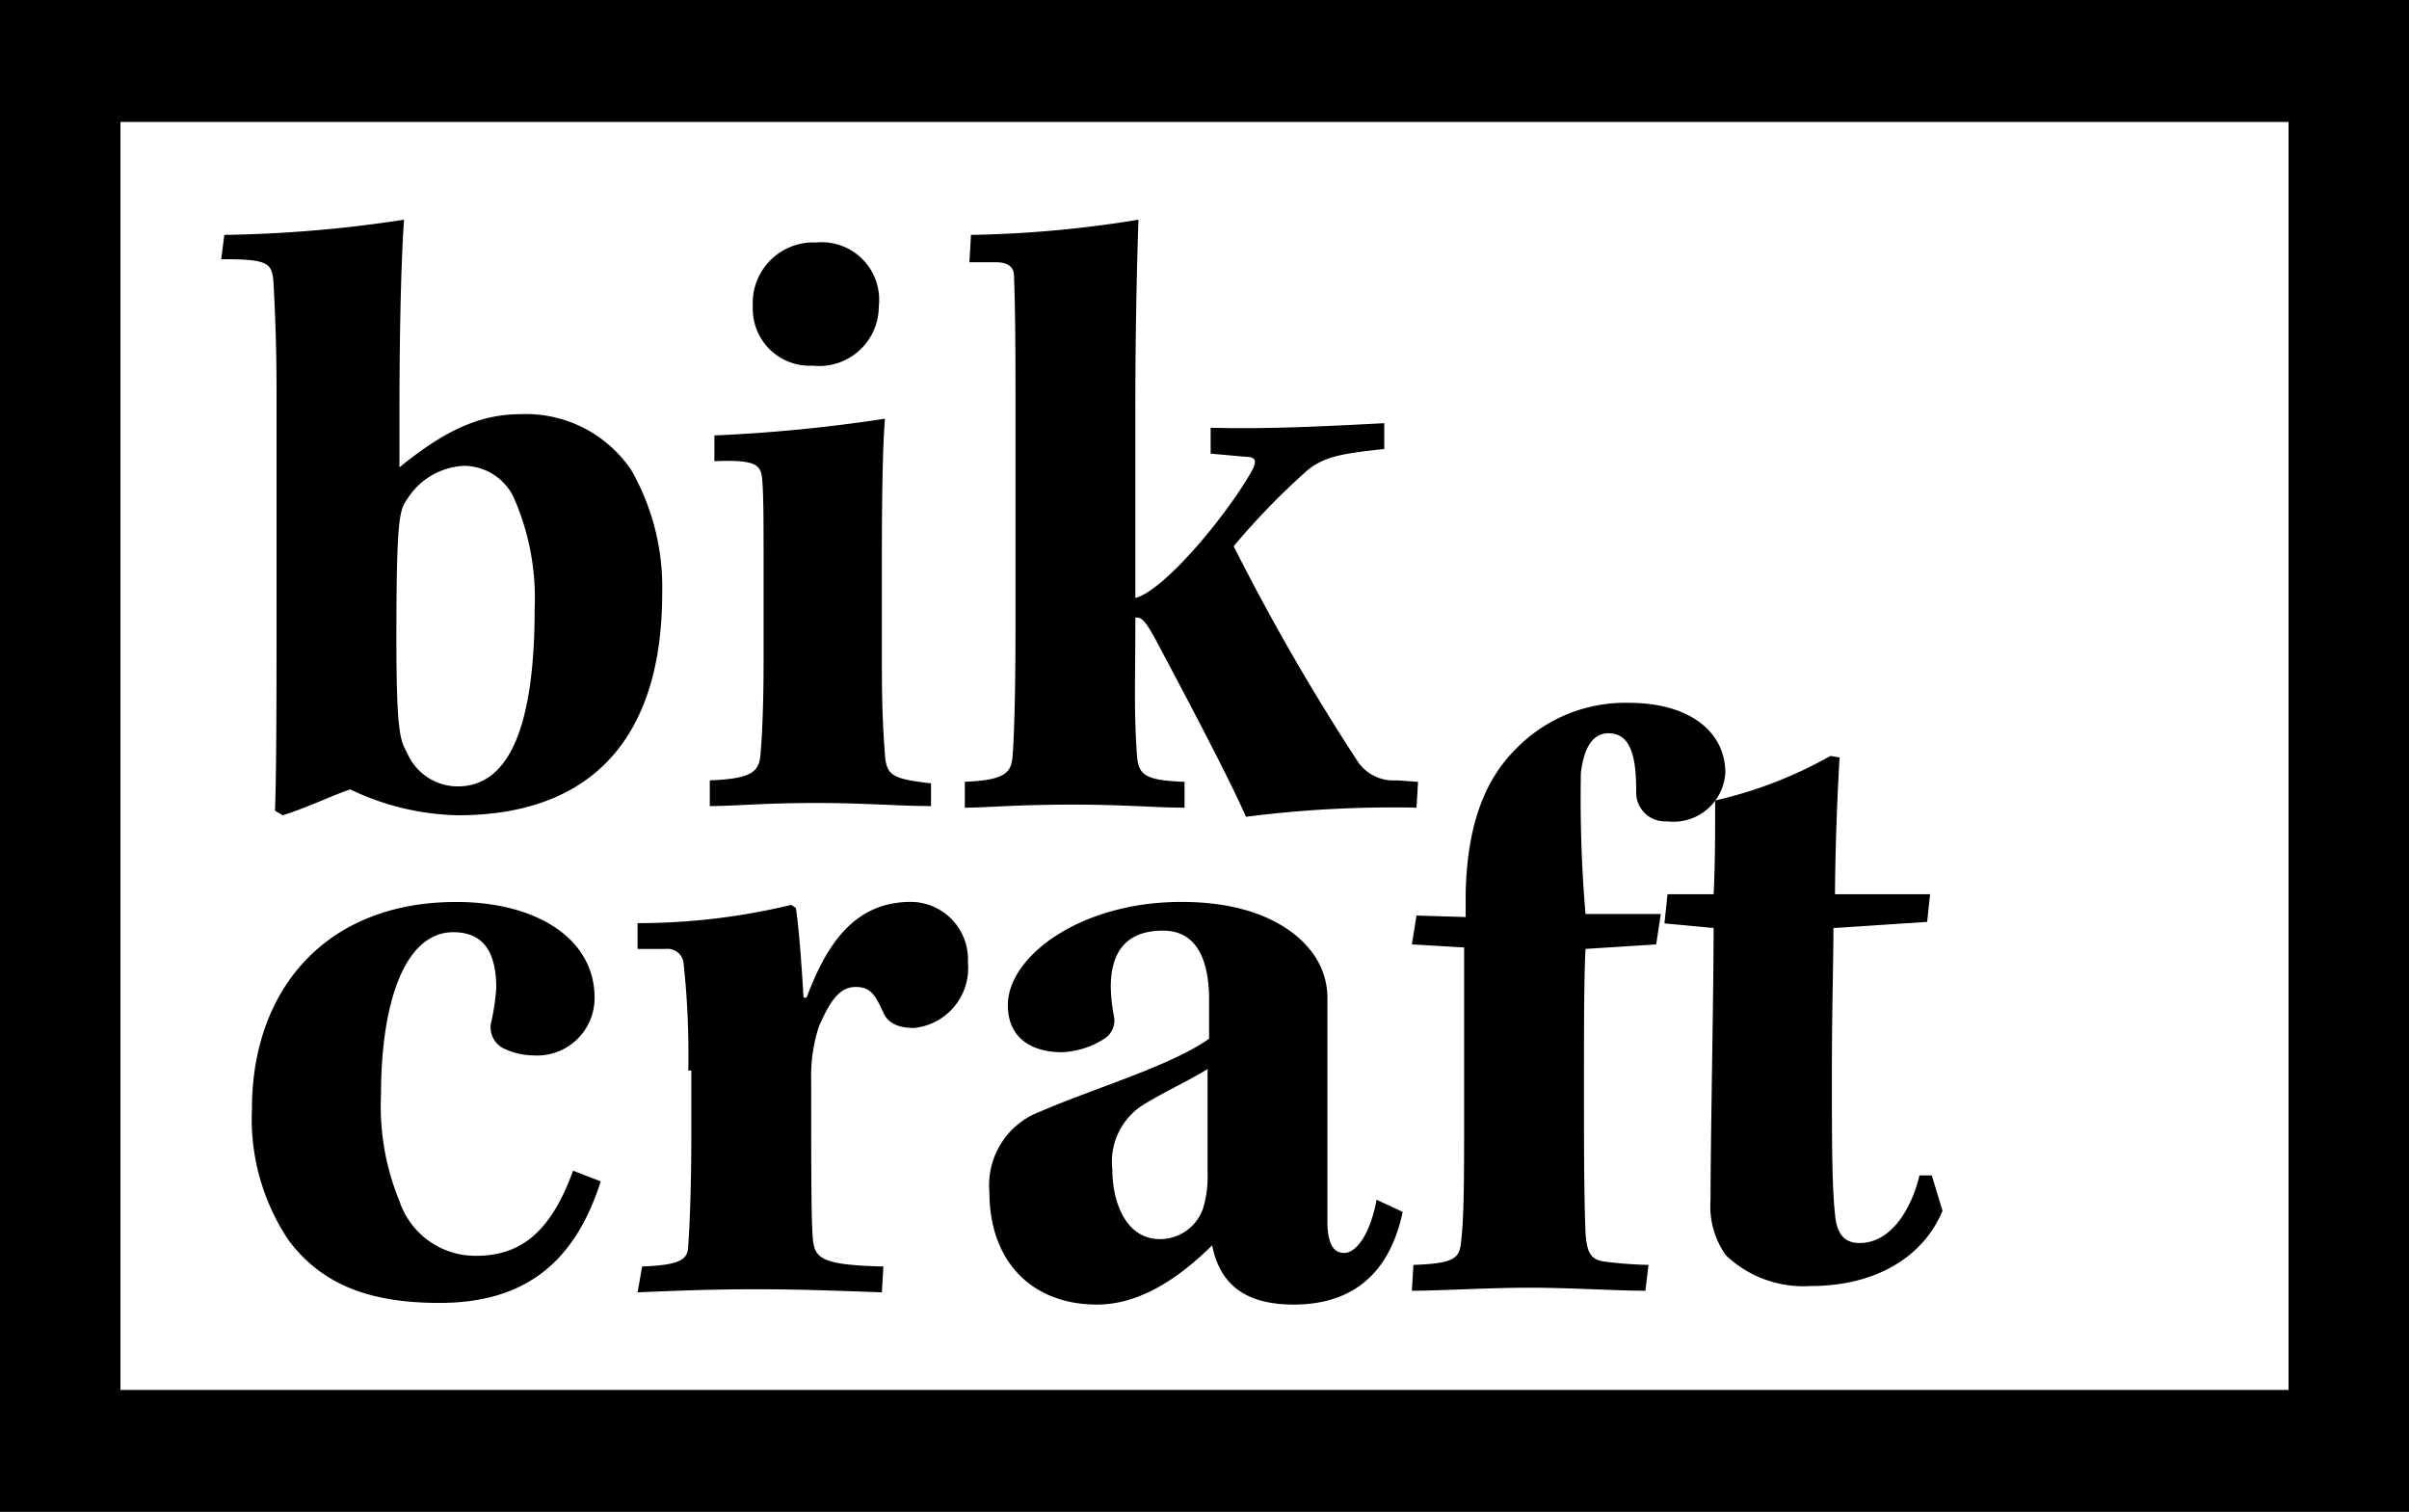 <svg xmlns="http://www.w3.org/2000/svg" width="98" height="61.5" viewBox="0 0 98 61.5">
  <g id="Grupo_2" data-name="Grupo 2" transform="translate(1 -0.75)">
    <path id="Caminho_21" data-name="Caminho 21" d="M9.125,9.555a52.952,52.952,0,0,0,7.313-.618c-.063.8-.188,3.276-.188,7.973v2.1c1.75-1.422,3.188-2.163,4.938-2.163a5.164,5.164,0,0,1,4.5,2.287,9.611,9.611,0,0,1,1.25,5.006c0,5.747-2.75,9.023-8.313,9.023a10.581,10.581,0,0,1-4.375-1.051c-.75.247-1.75.742-2.75,1.051l-.313-.186c.063-1.669.063-4.82.063-9.085v-7.91c0-1.978-.063-3.337-.125-4.511-.063-.8-.25-.927-2.125-.927Zm9.5,22.434c2.125,0,3.125-2.534,3.125-7.231a10.108,10.108,0,0,0-.875-4.573,2.257,2.257,0,0,0-2-1.236,2.884,2.884,0,0,0-2.313,1.36c-.312.433-.437.8-.437,5.686,0,4.017.188,4.141.438,4.635A2.251,2.251,0,0,0,18.625,31.989Zm19.25.8c-1.313,0-2.625-.125-4.688-.125-2.187,0-3.25.125-4.312.125V31.742c1.75-.062,2-.371,2.063-1.051.062-.742.125-1.915.125-3.832V22.9c0-1.607,0-2.9-.063-3.461s-.313-.742-1.938-.679V17.713A64.287,64.287,0,0,0,36,17.033c-.063.8-.125,2.287-.125,5.686v4.265c0,1.978.063,2.843.125,3.708s.313.989,1.875,1.174ZM33.187,9.864a2.341,2.341,0,0,1,2.563,2.6,2.425,2.425,0,0,1-2.688,2.411,2.317,2.317,0,0,1-2.437-2.411,2.463,2.463,0,0,1,2.563-2.6ZM39.5,9.555a46.594,46.594,0,0,0,6.813-.618q-.127,3.83-.126,7.663v7.725c1.188-.309,3.75-3.4,4.75-5.191.188-.371.188-.557-.312-.557l-1.375-.124V17.4c2.313.062,4.688-.062,7.063-.186v1.051c-1.75.186-2.438.309-3.126.865a29.064,29.064,0,0,0-3,3.09A90.321,90.321,0,0,0,55.25,31a1.75,1.75,0,0,0,1.563.742l.874.062-.062,1.05a46.85,46.85,0,0,0-6.938.371c-.75-1.73-3-5.933-3.687-7.231-.375-.679-.563-.927-.813-.865,0,2.534-.062,3.77.063,5.562.063.8.25,1.051,1.938,1.112v1.051c-1.188,0-2.438-.124-4.5-.124-2.438,0-3.5.124-4.438.124V31.8c1.625-.061,1.875-.37,1.938-.989.062-.742.124-2.348.124-5.562V17.28c0-2.534,0-4.45-.062-6.056q0-.556-.75-.557H39.437Zm-15.062,38.5C23.375,51.394,21.313,53,17.875,53c-2.938,0-4.813-.8-6.125-2.534a8.861,8.861,0,0,1-1.5-5.376c0-4.759,2.938-8.4,8.313-8.4,3.25,0,5.625,1.483,5.625,3.894a2.339,2.339,0,0,1-2.5,2.347,2.862,2.862,0,0,1-1.25-.309A.961.961,0,0,1,20,41.506a9.212,9.212,0,0,0,.188-1.3c0-1.544-.563-2.286-1.75-2.286-1.938,0-2.938,2.781-2.938,6.613a10.139,10.139,0,0,0,.75,4.325,3.256,3.256,0,0,0,3.125,2.225c1.875,0,3.063-1.05,3.938-3.461ZM28,43.546a34.144,34.144,0,0,0-.188-4.327.656.656,0,0,0-.75-.617H25.937V37.551a26.64,26.64,0,0,0,6.25-.742l.188.124c.125.742.25,2.534.313,3.647h.124c.814-2.163,1.938-3.894,4.251-3.894a2.34,2.34,0,0,1,2.313,2.472,2.448,2.448,0,0,1-2.188,2.658c-.624,0-1.062-.186-1.25-.619-.312-.679-.5-1.05-1.124-1.05-.688,0-1.063.618-1.5,1.607A6.493,6.493,0,0,0,33,43.978c0,3.523,0,5.5.063,6.366s.374,1.111,2.874,1.174l-.062,1.051c-1.75-.062-3.313-.125-5.125-.125-1.875,0-3.25.062-4.813.125l.187-1.051c1.5-.062,1.875-.247,1.875-.865.063-.865.125-2.534.125-4.45V43.545H28ZM49.188,40.7c0-1.855-.626-2.844-1.876-2.844-1.437,0-2.124.8-2.124,2.287a6.824,6.824,0,0,0,.124,1.175.876.876,0,0,1-.374.927,3.443,3.443,0,0,1-1.75.557C42,42.8,41,42.247,41,40.888c0-1.978,2.938-4.2,7.063-4.2,3.374,0,4.874,1.36,5.437,2.225a3.08,3.08,0,0,1,.5,1.669v9.084c0,1.051.313,1.3.688,1.3.5,0,1.062-.8,1.312-2.163l1.063.494c-.563,2.658-2.188,3.77-4.438,3.77-1.938,0-3-.8-3.313-2.411-1.5,1.483-3.062,2.411-4.687,2.411-2.625,0-4.375-1.73-4.375-4.574a3.193,3.193,0,0,1,2.063-3.275c2.124-.927,5.312-1.854,6.874-2.966V40.7ZM45.25,47.562c0,1.36.563,2.843,1.938,2.843a1.86,1.86,0,0,0,1.75-1.236,4.543,4.543,0,0,0,.187-1.483v-4.2c-.688.433-1.75.927-2.563,1.422A2.734,2.734,0,0,0,45.25,47.562Zm12.375-10.32,2,.061v-.989c.063-2.6.688-4.512,2.063-5.871a6.212,6.212,0,0,1,4.562-1.854c2.563,0,3.938,1.236,3.938,2.843a2.114,2.114,0,0,1-2.376,1.978,1.174,1.174,0,0,1-1.25-1.236c0-1.3-.187-2.347-1.124-2.347-.626,0-1,.556-1.126,1.607A55.5,55.5,0,0,0,64.5,37.18h3.063l-.188,1.236L64.5,38.6c-.063,1.174-.063,3.214-.063,5.623,0,2.287,0,4.326.063,5.933.063.8.188,1.112.875,1.175a16.849,16.849,0,0,0,1.688.123l-.127,1.051c-1.187,0-3.062-.124-4.687-.124-1.688,0-3.688.124-4.813.124l.063-1.051c1.625-.061,1.875-.247,1.938-.927.124-1.051.124-2.658.124-4.82V38.54l-2.124-.124.187-1.175Z" transform="translate(-1 0.75)"/>
    <path id="Caminho_22" data-name="Caminho 22" d="M79.063,37.563l-.126,1.187L75.125,39c0,1.313-.063,3.25-.063,5.875,0,2.75,0,4.625.126,5.75.062.813.374,1.188,1,1.188,1.312,0,2.124-1.438,2.437-2.75h.5l.438,1.437c-.75,1.813-2.626,3.063-5.376,3.063a4.575,4.575,0,0,1-3.437-1.25,3.443,3.443,0,0,1-.625-2.25c0-2.563.125-8.313.125-11.063l-2-.188.125-1.187H70.25c.063-1.188.063-2.563.063-3.813A17.273,17.273,0,0,0,75,32l.375.063q-.164,2.778-.188,5.562h3.876v-.063Z" transform="translate(-1.539 -0.5)"/>
    <path id="Caminho_23" data-name="Caminho 23" d="M93.1,4.96V56.54H4.9V4.96ZM98,0H0V61.5H98Z" transform="translate(-1 0.75)"/>
  </g>
</svg>
